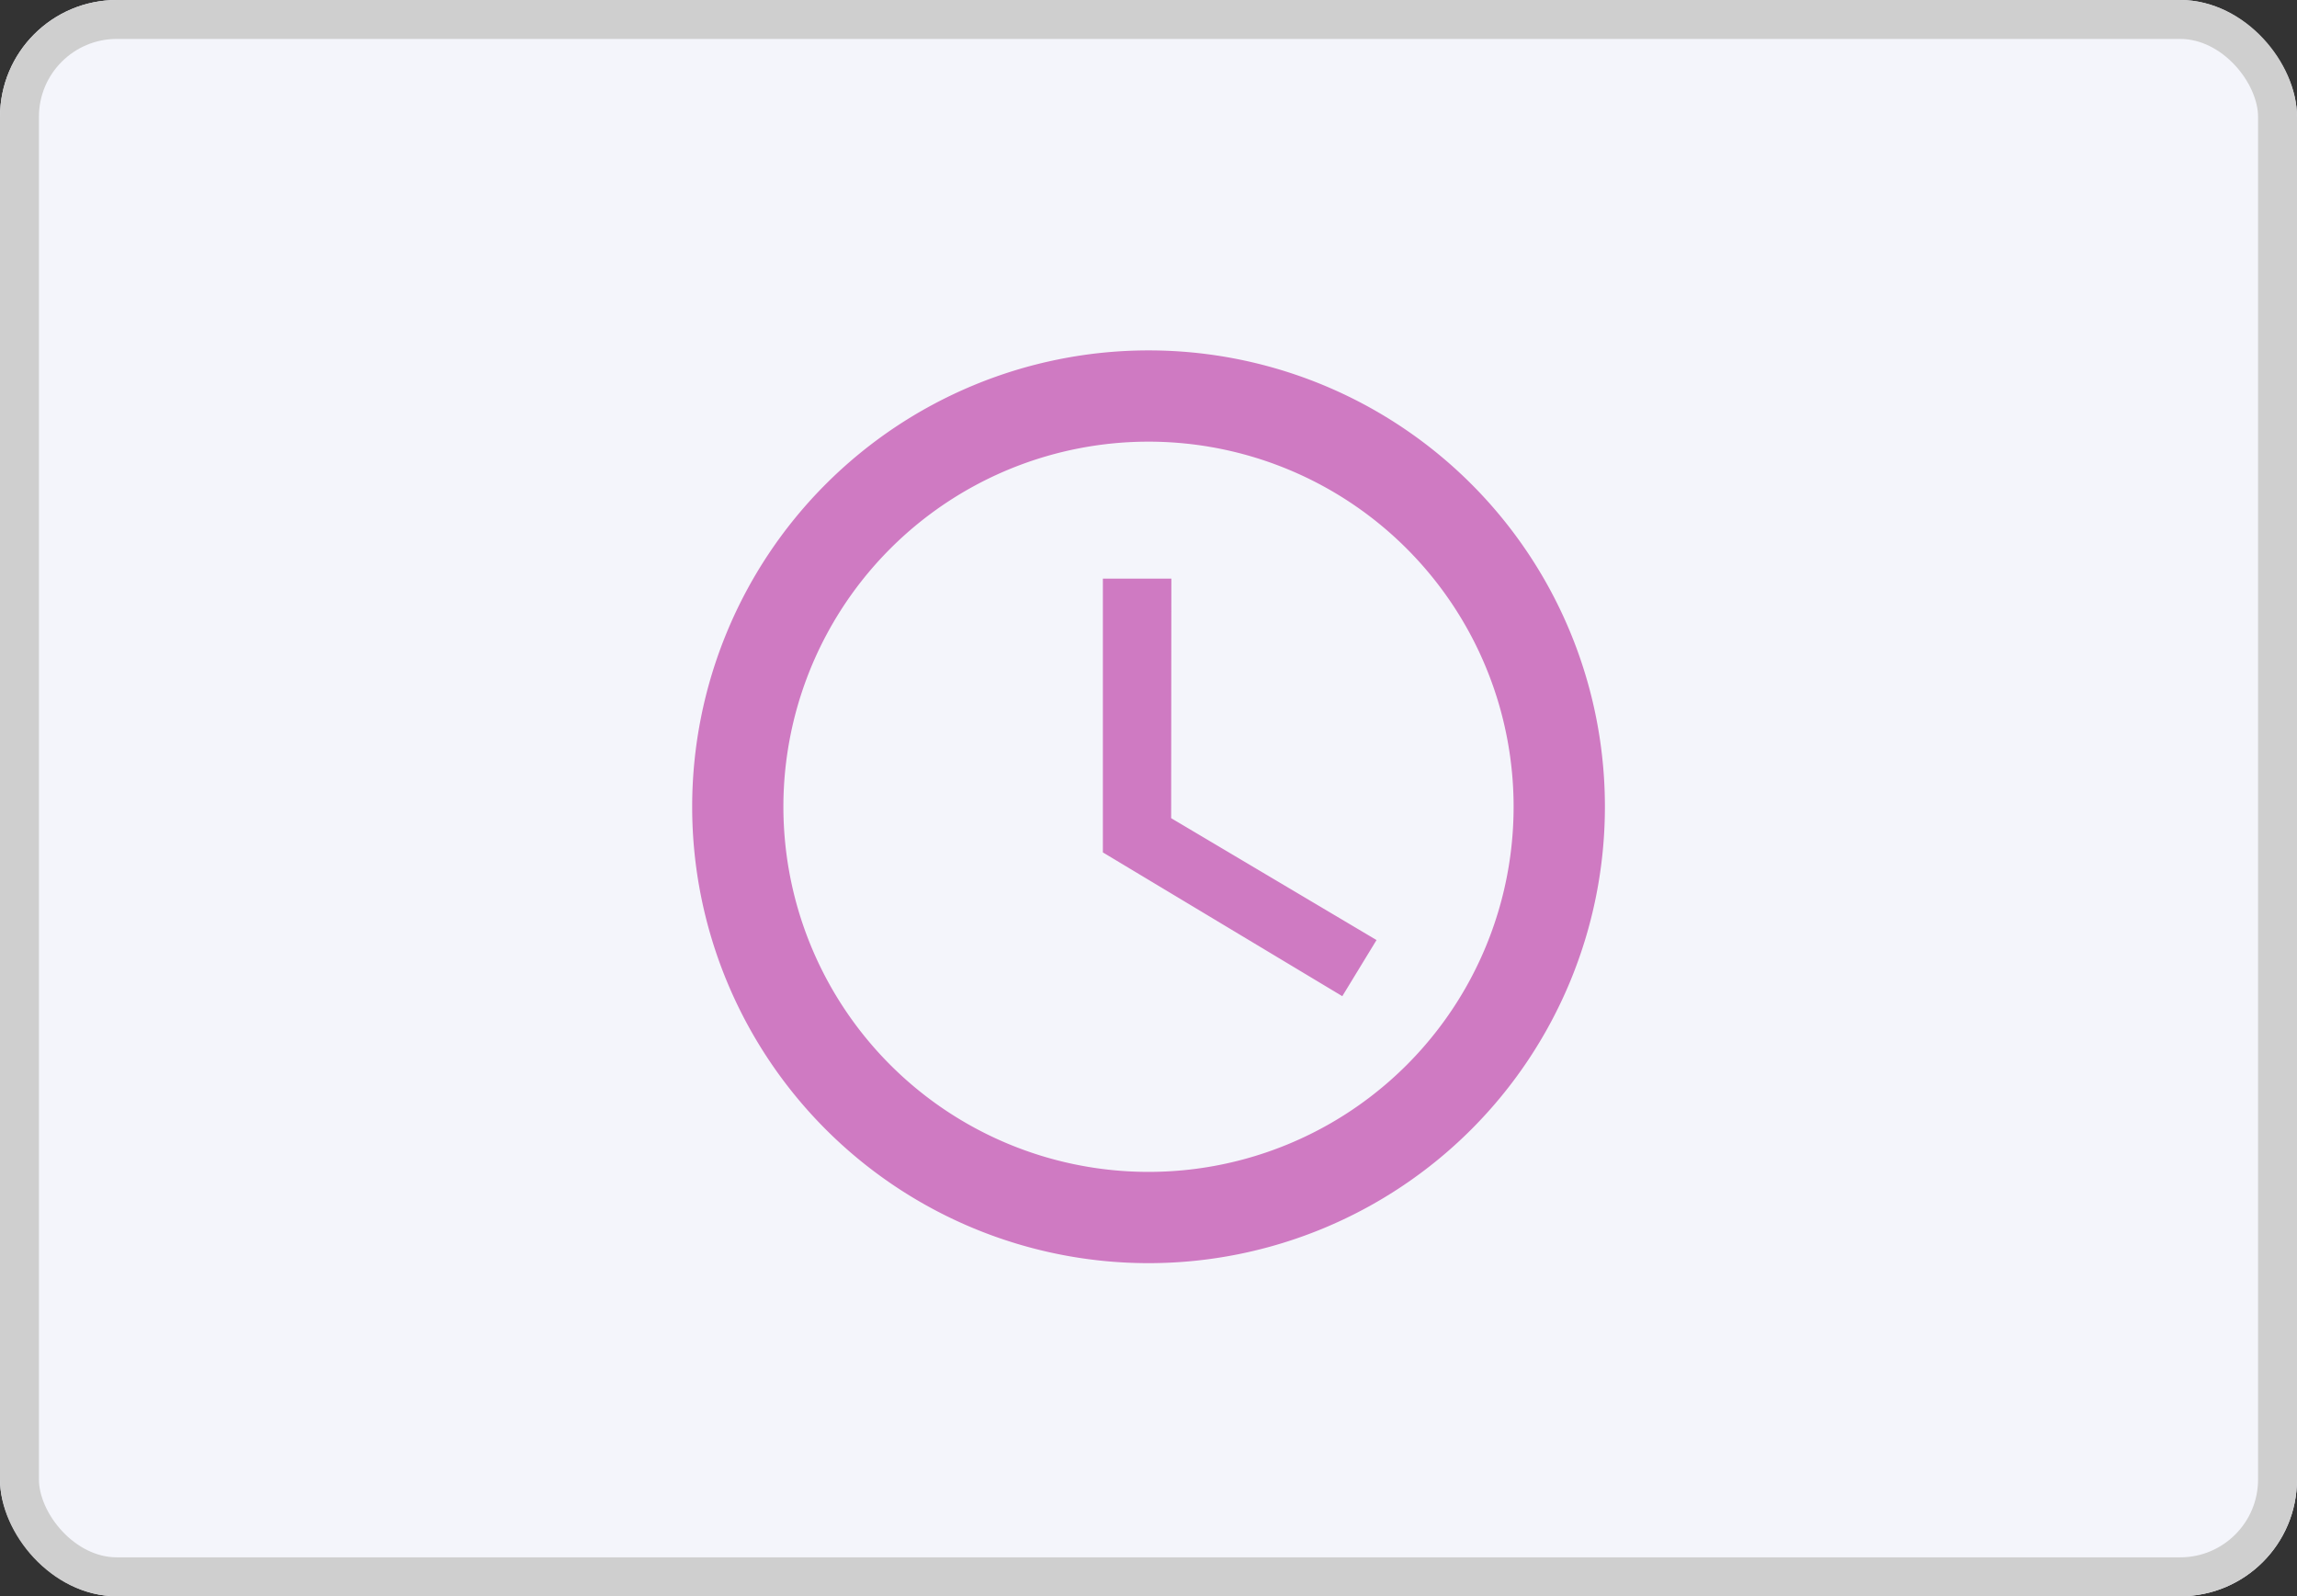 <svg xmlns="http://www.w3.org/2000/svg" width="59" height="41" viewBox="0 0 59 41">
  <rect x="0" y="0" width="59" height="41" fill="#333333" stroke="none"/>
  <g id="Time_icon" transform="translate(-409 -764)">
    <g id="Rectangle_36" data-name="Rectangle 36" transform="translate(409 764)" fill="#f4f5fb" stroke="#cfcfcf" stroke-width="1">
      <rect width="59" height="41" rx="3" stroke="none"/>
      <rect x="0.5" y="0.5" width="58" height="40" rx="2.5" fill="none"/>
    </g>
    <path id="Icon_material-access-time" data-name="Icon material-access-time" d="M14.711,3A11.722,11.722,0,1,0,26.445,14.722,11.717,11.717,0,0,0,14.711,3Zm.012,21.1A9.378,9.378,0,1,1,24.1,14.722,9.375,9.375,0,0,1,14.722,24.1Zm.586-15.239H13.55v7.033L19.7,19.587l.879-1.442-5.275-3.13Z" transform="translate(423.778 770)" fill="#cf7ac2"/>
  </g>
</svg>
